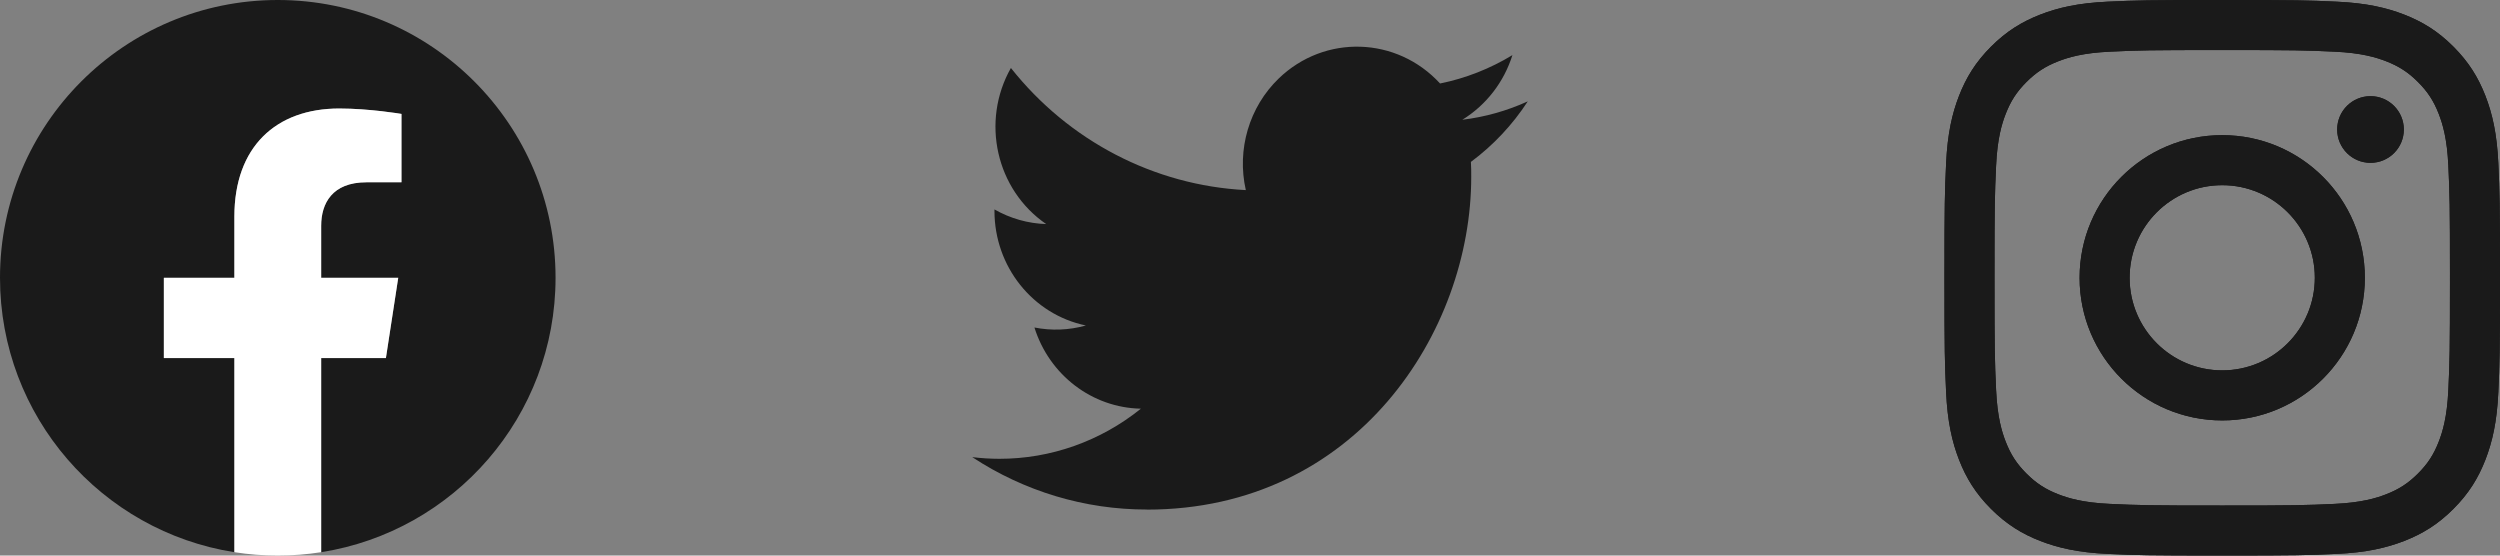 <svg width="144" height="32" viewBox="0 0 144 32" fill="none" xmlns="http://www.w3.org/2000/svg">
<rect x="0" y="0" width="144" height="32" fill="#808080" stroke="none"/>
<g clip-path="url(#clip0_484_6855)">
<path d="M32 16C32 7.163 24.837 0 16 0C7.163 0 0 7.163 0 16C0 23.986 5.851 30.605 13.5 31.806V20.625H9.438V16H13.5V12.475C13.5 8.465 15.889 6.25 19.543 6.25C21.294 6.25 23.125 6.562 23.125 6.562V10.5H21.107C19.12 10.5 18.5 11.733 18.5 12.999V16H22.938L22.228 20.625H18.5V31.806C26.149 30.605 32 23.986 32 16Z" fill="#1A1A1A"/>
<path d="M22.228 20.625L22.938 16H18.5V12.999C18.5 11.733 19.12 10.5 21.107 10.5H23.125V6.562C23.125 6.562 21.294 6.25 19.543 6.25C15.889 6.25 13.5 8.465 13.5 12.475V16H9.438V20.625H13.5V31.806C14.315 31.933 15.149 32 16 32C16.851 32 17.685 31.933 18.5 31.806V20.625H22.228Z" fill="white"/>
</g>
<path d="M84.724 9.326C84.743 9.615 84.743 9.905 84.743 10.197C84.743 19.093 78.139 29.354 66.064 29.354V29.349C62.496 29.354 59.003 28.306 56 26.33C56.519 26.394 57.04 26.426 57.563 26.427C60.519 26.43 63.391 25.413 65.716 23.54C62.907 23.485 60.444 21.606 59.583 18.864C60.567 19.059 61.581 19.019 62.547 18.748C59.484 18.113 57.281 15.354 57.281 12.149C57.281 12.119 57.281 12.091 57.281 12.063C58.193 12.584 59.215 12.874 60.26 12.906C57.375 10.929 56.486 6.993 58.228 3.916C61.562 8.122 66.48 10.679 71.759 10.95C71.23 8.611 71.953 6.161 73.658 4.517C76.302 1.968 80.461 2.099 82.947 4.809C84.417 4.512 85.826 3.958 87.116 3.174C86.626 4.733 85.6 6.057 84.23 6.898C85.531 6.741 86.803 6.384 88 5.838C87.119 7.193 86.008 8.373 84.724 9.326Z" fill="#1A1A1A"/>
<path fill-rule="evenodd" clip-rule="evenodd" d="M119.784 16C119.784 11.462 123.462 7.784 128 7.784C132.538 7.784 136.216 11.462 136.216 16C136.216 20.538 132.538 24.216 128 24.216C123.462 24.216 119.784 20.538 119.784 16ZM128 21.333C125.054 21.333 122.667 18.945 122.667 16C122.667 13.055 125.054 10.667 128 10.667C130.946 10.667 133.333 13.055 133.333 16C133.333 18.945 130.946 21.333 128 21.333Z" fill="#1A1A1A"/>
<path fill-rule="evenodd" clip-rule="evenodd" d="M119.784 16C119.784 11.462 123.462 7.784 128 7.784C132.538 7.784 136.216 11.462 136.216 16C136.216 20.538 132.538 24.216 128 24.216C123.462 24.216 119.784 20.538 119.784 16ZM128 21.333C125.054 21.333 122.667 18.945 122.667 16C122.667 13.055 125.054 10.667 128 10.667C130.946 10.667 133.333 13.055 133.333 16C133.333 18.945 130.946 21.333 128 21.333Z" fill="#1A1A1A"/>
<path d="M136.541 9.379C137.601 9.379 138.461 8.52 138.461 7.459C138.461 6.399 137.601 5.539 136.541 5.539C135.48 5.539 134.621 6.399 134.621 7.459C134.621 8.52 135.48 9.379 136.541 9.379Z" fill="#1A1A1A"/>
<path d="M136.541 9.379C137.601 9.379 138.461 8.52 138.461 7.459C138.461 6.399 137.601 5.539 136.541 5.539C135.48 5.539 134.621 6.399 134.621 7.459C134.621 8.52 135.48 9.379 136.541 9.379Z" fill="#1A1A1A"/>
<path fill-rule="evenodd" clip-rule="evenodd" d="M128 0C123.655 0 123.11 0.018 121.403 0.096C119.7 0.174 118.537 0.444 117.519 0.84C116.467 1.249 115.575 1.796 114.685 2.685C113.796 3.575 113.249 4.467 112.84 5.519C112.444 6.537 112.174 7.7 112.096 9.403C112.018 11.11 112 11.655 112 16C112 20.345 112.018 20.89 112.096 22.597C112.174 24.3 112.444 25.463 112.84 26.481C113.249 27.533 113.796 28.425 114.685 29.315C115.575 30.204 116.467 30.751 117.519 31.16C118.537 31.555 119.7 31.826 121.403 31.904C123.11 31.982 123.655 32 128 32C132.345 32 132.89 31.982 134.597 31.904C136.3 31.826 137.463 31.555 138.481 31.16C139.533 30.751 140.425 30.204 141.315 29.315C142.204 28.425 142.751 27.533 143.16 26.481C143.556 25.463 143.826 24.3 143.904 22.597C143.982 20.89 144 20.345 144 16C144 11.655 143.982 11.11 143.904 9.403C143.826 7.7 143.556 6.537 143.16 5.519C142.751 4.467 142.204 3.575 141.315 2.685C140.425 1.796 139.533 1.249 138.481 0.84C137.463 0.444 136.3 0.174 134.597 0.096C132.89 0.018 132.345 0 128 0ZM128 2.883C132.272 2.883 132.778 2.899 134.465 2.976C136.025 3.047 136.873 3.308 137.436 3.527C138.183 3.817 138.716 4.164 139.276 4.724C139.836 5.284 140.183 5.817 140.473 6.564C140.692 7.127 140.953 7.975 141.024 9.535C141.101 11.222 141.117 11.728 141.117 16C141.117 20.272 141.101 20.778 141.024 22.465C140.953 24.025 140.692 24.872 140.473 25.436C140.183 26.183 139.836 26.716 139.276 27.276C138.716 27.836 138.183 28.183 137.436 28.473C136.873 28.692 136.025 28.953 134.465 29.024C132.778 29.101 132.272 29.117 128 29.117C123.728 29.117 123.222 29.101 121.535 29.024C119.975 28.953 119.127 28.692 118.564 28.473C117.817 28.183 117.284 27.836 116.724 27.276C116.164 26.716 115.817 26.183 115.527 25.436C115.308 24.872 115.047 24.025 114.976 22.465C114.899 20.778 114.883 20.272 114.883 16C114.883 11.728 114.899 11.222 114.976 9.535C115.047 7.975 115.308 7.127 115.527 6.564C115.817 5.817 116.164 5.284 116.724 4.724C117.284 4.164 117.817 3.817 118.564 3.527C119.127 3.308 119.975 3.047 121.535 2.976C123.222 2.899 123.728 2.883 128 2.883Z" fill="#1A1A1A"/>
<path fill-rule="evenodd" clip-rule="evenodd" d="M128 0C123.655 0 123.11 0.018 121.403 0.096C119.7 0.174 118.537 0.444 117.519 0.84C116.467 1.249 115.575 1.796 114.685 2.685C113.796 3.575 113.249 4.467 112.84 5.519C112.444 6.537 112.174 7.7 112.096 9.403C112.018 11.11 112 11.655 112 16C112 20.345 112.018 20.89 112.096 22.597C112.174 24.3 112.444 25.463 112.84 26.481C113.249 27.533 113.796 28.425 114.685 29.315C115.575 30.204 116.467 30.751 117.519 31.16C118.537 31.555 119.7 31.826 121.403 31.904C123.11 31.982 123.655 32 128 32C132.345 32 132.89 31.982 134.597 31.904C136.3 31.826 137.463 31.555 138.481 31.16C139.533 30.751 140.425 30.204 141.315 29.315C142.204 28.425 142.751 27.533 143.16 26.481C143.556 25.463 143.826 24.3 143.904 22.597C143.982 20.89 144 20.345 144 16C144 11.655 143.982 11.11 143.904 9.403C143.826 7.7 143.556 6.537 143.16 5.519C142.751 4.467 142.204 3.575 141.315 2.685C140.425 1.796 139.533 1.249 138.481 0.84C137.463 0.444 136.3 0.174 134.597 0.096C132.89 0.018 132.345 0 128 0ZM128 2.883C132.272 2.883 132.778 2.899 134.465 2.976C136.025 3.047 136.873 3.308 137.436 3.527C138.183 3.817 138.716 4.164 139.276 4.724C139.836 5.284 140.183 5.817 140.473 6.564C140.692 7.127 140.953 7.975 141.024 9.535C141.101 11.222 141.117 11.728 141.117 16C141.117 20.272 141.101 20.778 141.024 22.465C140.953 24.025 140.692 24.872 140.473 25.436C140.183 26.183 139.836 26.716 139.276 27.276C138.716 27.836 138.183 28.183 137.436 28.473C136.873 28.692 136.025 28.953 134.465 29.024C132.778 29.101 132.272 29.117 128 29.117C123.728 29.117 123.222 29.101 121.535 29.024C119.975 28.953 119.127 28.692 118.564 28.473C117.817 28.183 117.284 27.836 116.724 27.276C116.164 26.716 115.817 26.183 115.527 25.436C115.308 24.872 115.047 24.025 114.976 22.465C114.899 20.778 114.883 20.272 114.883 16C114.883 11.728 114.899 11.222 114.976 9.535C115.047 7.975 115.308 7.127 115.527 6.564C115.817 5.817 116.164 5.284 116.724 4.724C117.284 4.164 117.817 3.817 118.564 3.527C119.127 3.308 119.975 3.047 121.535 2.976C123.222 2.899 123.728 2.883 128 2.883Z" fill="#1A1A1A"/>
<defs>
<clipPath id="clip0_484_6855">
<rect width="32" height="32" fill="white"/>
</clipPath>
</defs>
</svg>
